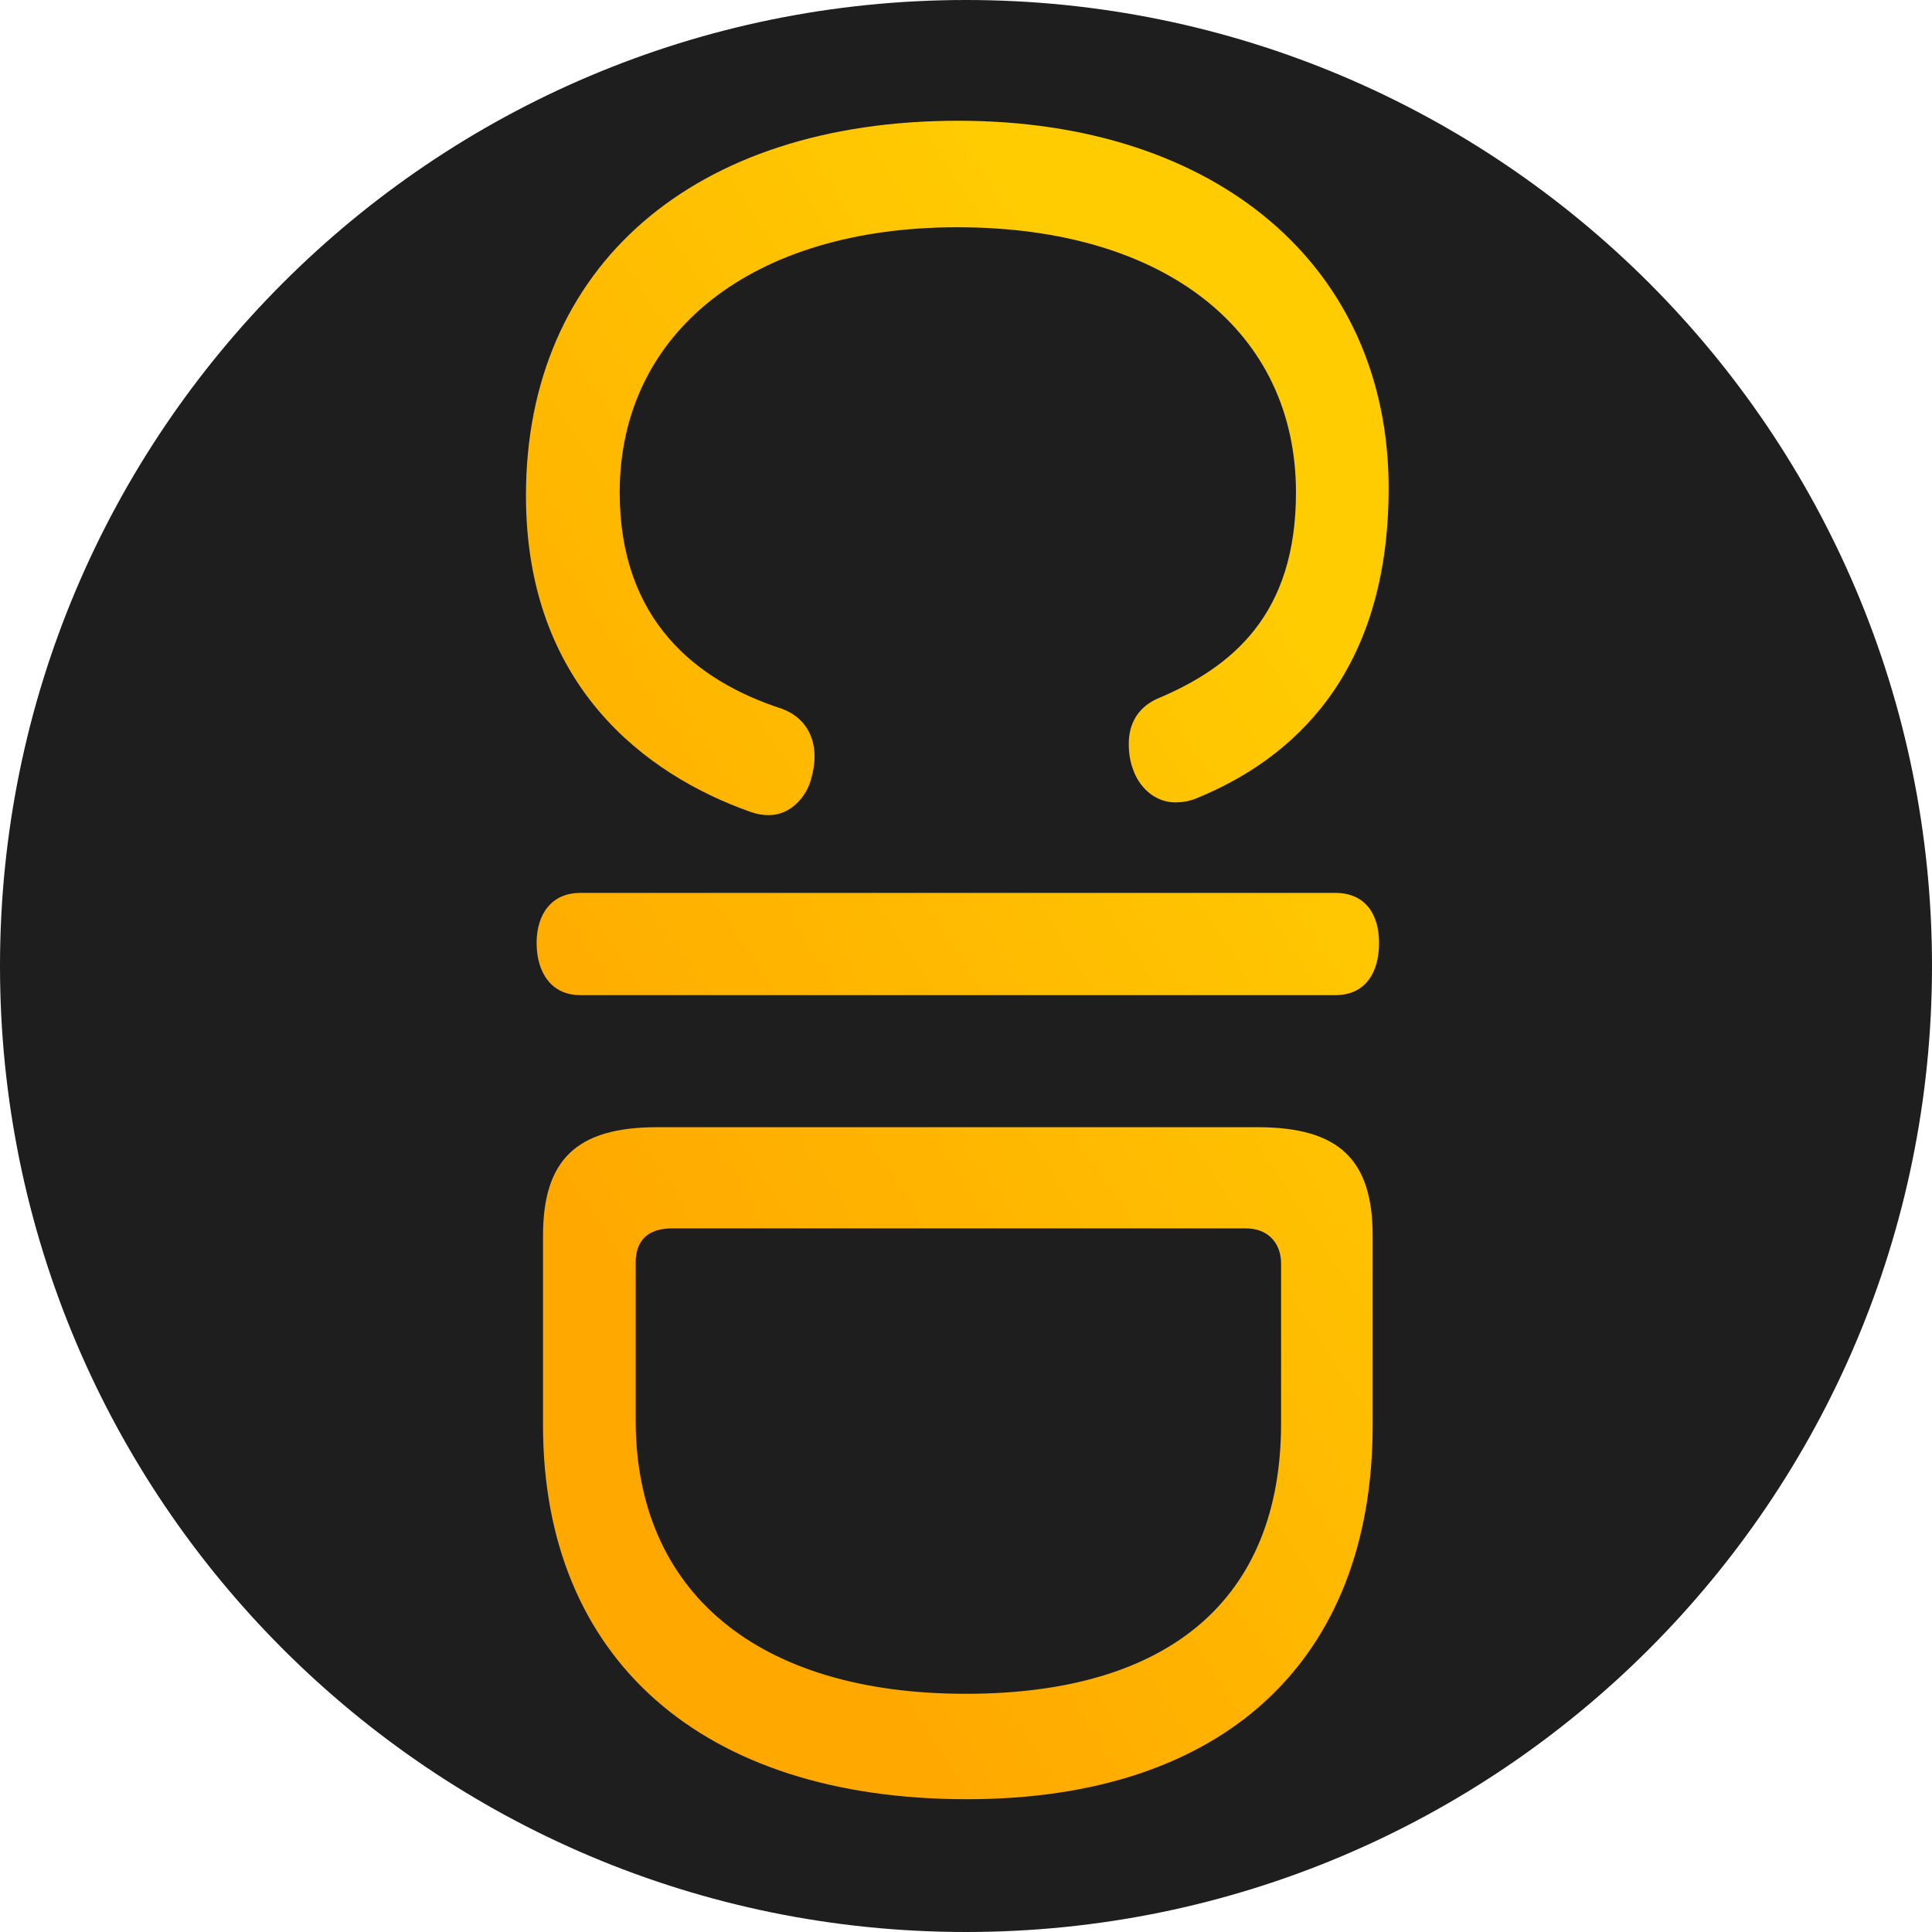 <svg width="48" height="48" viewBox="0 0 48 48" xmlns="http://www.w3.org/2000/svg" xmlns:xlink="http://www.w3.org/1999/xlink">
    <path id="Ellipse-copy" fill="#1e1e1e" fill-rule="evenodd" stroke="none" d="M 48 24 C 48 10.745 37.255 0 24 0 C 10.745 0 0 10.745 0 24 C 0 37.255 10.745 48 24 48 C 37.255 48 48 37.255 48 24 Z"/>
    <linearGradient id="linearGradient1" x1="13.718" y1="30.403" x2="34.061" y2="17.259" gradientUnits="userSpaceOnUse">
        <stop offset="0" stop-color="#ffa800" stop-opacity="1"/>
        <stop offset="1" stop-color="#ffcc01" stop-opacity="1"/>
    </linearGradient>
    <path id="CID-copy" fill="url(#linearGradient1)" fill-rule="evenodd" stroke="none" d="M 16.322 28.005 C 14.311 28.005 13.491 28.825 13.491 30.704 L 13.491 35.414 C 13.491 41.209 17.433 44.701 24.022 44.701 C 30.399 44.701 34.103 41.262 34.103 35.414 L 34.103 30.704 C 34.103 28.825 33.283 28.005 31.245 28.005 Z M 30.954 30.519 C 31.51 30.519 31.828 30.889 31.828 31.392 L 31.828 35.361 C 31.828 39.727 29.049 42.082 23.995 42.082 C 18.835 42.082 15.793 39.568 15.793 35.282 L 15.793 31.365 C 15.793 30.836 16.084 30.519 16.692 30.519 Z M 14.417 22.184 C 13.702 22.184 13.332 22.713 13.332 23.427 C 13.332 24.168 13.702 24.724 14.417 24.724 L 33.177 24.724 C 33.918 24.724 34.262 24.168 34.262 23.427 C 34.262 22.713 33.918 22.184 33.177 22.184 Z M 34.5 12.129 C 34.5 6.625 30.24 3 23.81 3 C 17.221 3 13.067 6.625 13.067 12.314 C 13.067 17.024 16.031 19.247 18.65 20.173 C 18.809 20.226 18.941 20.252 19.1 20.252 C 19.656 20.252 20.053 19.776 20.159 19.326 C 20.211 19.141 20.238 18.956 20.238 18.797 C 20.238 18.294 20 17.818 19.418 17.606 C 17.301 16.918 15.396 15.41 15.396 12.235 C 15.396 8.266 18.677 5.646 23.784 5.646 C 28.996 5.646 32.198 8.266 32.198 12.235 C 32.198 15.251 30.637 16.574 28.732 17.368 C 28.229 17.606 28.044 18.029 28.044 18.479 C 28.044 18.691 28.07 18.903 28.15 19.114 C 28.282 19.511 28.652 19.935 29.208 19.935 C 29.367 19.935 29.552 19.908 29.737 19.829 C 32.066 18.876 34.5 16.786 34.5 12.129 Z"/>
</svg>
